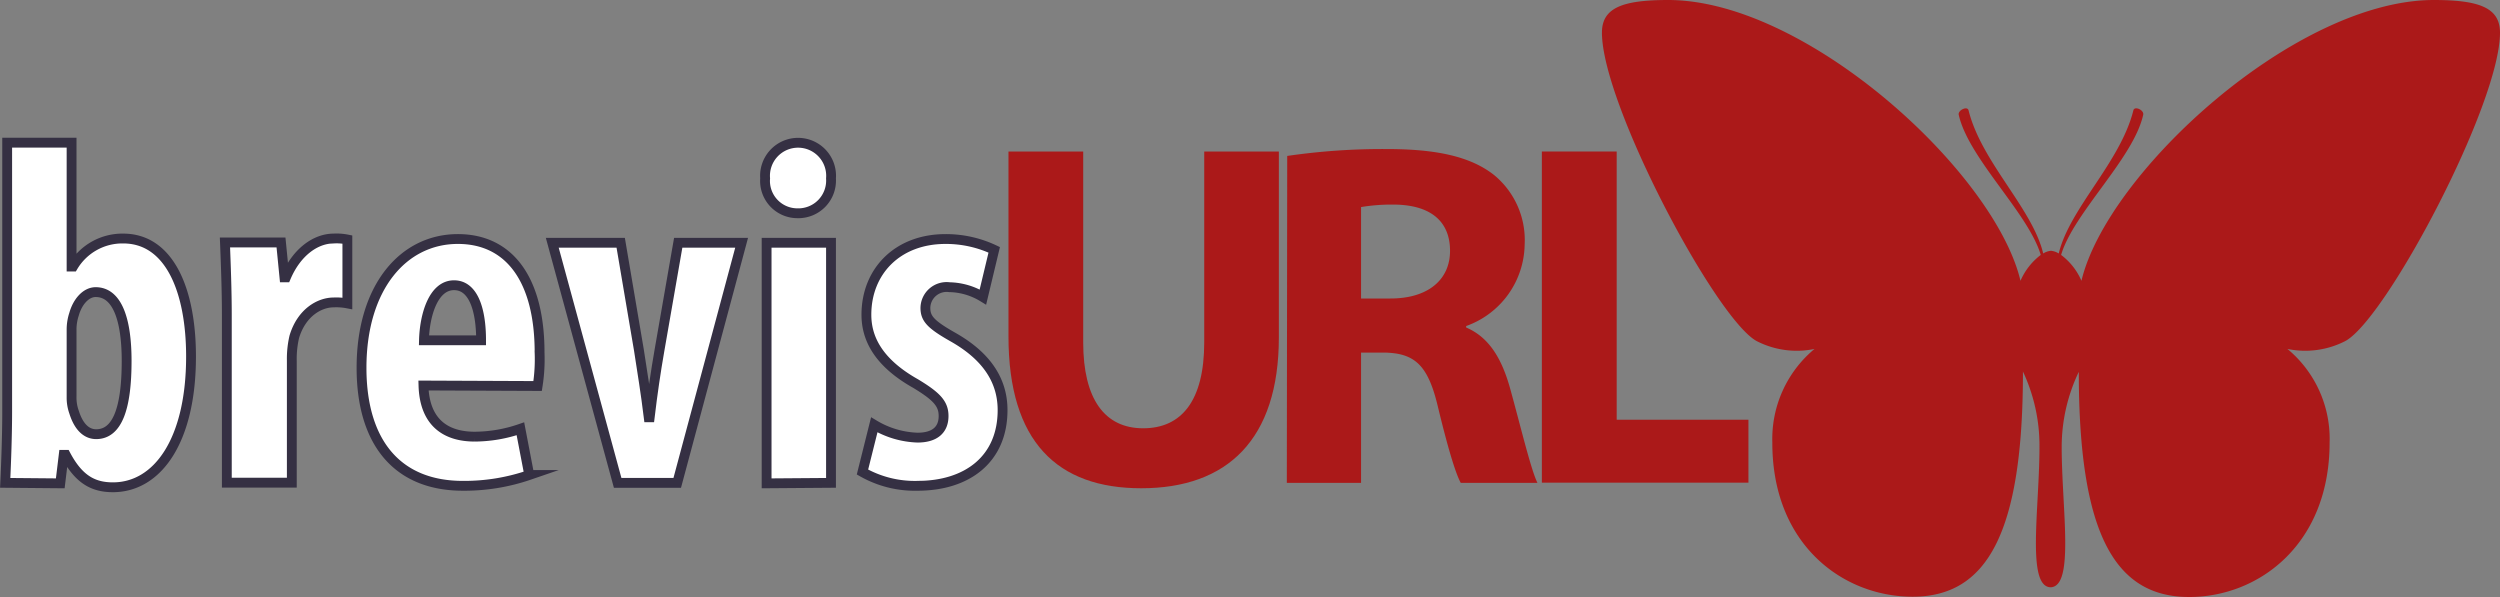 <svg id="Layer_1" data-name="Layer 1" xmlns="http://www.w3.org/2000/svg" viewBox="0 0 254.27 60.72"><rect x="0" y="0" width="254.27" height="60.72" fill="#808080" stroke="none"/><defs><style>.cls-1{fill:#fff;stroke:#353043;stroke-miterlimit:10;}.cls-2{fill:#ab1919;}</style></defs><path class="cls-1" d="M1.1,50.42c.1-2.15.2-4.9.2-7.25V15.82H7.85v12.6H8a5.84,5.84,0,0,1,5.1-2.85c4.75,0,6.9,5.35,6.9,12,0,8.55-3.4,13.3-7.95,13.3-2.05,0-3.5-.85-4.8-3.3H7.05l-.35,2.9Zm6.75-8.75a4.36,4.36,0,0,0,.25,1.55c.55,1.75,1.45,2.25,2.25,2.25,2.2,0,3.1-2.75,3.1-7.45,0-4.2-.95-7-3.15-7-1,0-1.85,1-2.2,2.25a5,5,0,0,0-.25,1.5Z" transform="translate(-0.57 -1.31)"/><path class="cls-1" d="M23.64,33.32c0-2.45-.1-5.1-.19-7.35h5.7l.35,3.55h.15c1.1-2.6,3.05-3.95,4.85-3.95a5.52,5.52,0,0,1,1.4.1v6.5a5.93,5.93,0,0,0-1.4-.1c-1.4,0-3.25,1-4,3.5A9.93,9.93,0,0,0,30.25,38v12.4H23.64Z" transform="translate(-0.57 -1.31)"/><path class="cls-1" d="M43.64,40.52c.11,3.8,2.31,5.2,5.21,5.2a14.43,14.43,0,0,0,4.65-.8l.9,4.7a20.29,20.29,0,0,1-6.76,1.1c-6.65,0-10.3-4.4-10.3-12,0-8.2,4.25-13.1,9.8-13.1,5.26,0,8.31,4.15,8.31,11.55a17.38,17.38,0,0,1-.2,3.4Zm5.86-4.6c0-3.15-.8-5.6-2.75-5.6-2.15,0-3,3.15-3.06,5.6Z" transform="translate(-0.57 -1.31)"/><path class="cls-1" d="M63.7,26l1.85,10.9c.34,2.2.7,4.4,1,6.85h.1c.3-2.5.6-4.55,1-6.85L69.55,26H76L69.45,50.42H63.39L56.74,26Z" transform="translate(-0.57 -1.31)"/><path class="cls-1" d="M85.09,19.47A3.33,3.33,0,0,1,81.64,23a3.29,3.29,0,0,1-3.25-3.55,3.36,3.36,0,1,1,6.7,0Zm-6.55,31V26h6.55V50.42Z" transform="translate(-0.57 -1.31)"/><path class="cls-1" d="M89.49,44.52a9.15,9.15,0,0,0,4.4,1.3c1.7,0,2.65-.75,2.65-2.2,0-1.25-.7-2-2.85-3.3-4-2.25-5-4.8-5-7,0-4.4,3.15-7.7,8.05-7.7a11.5,11.5,0,0,1,4.95,1.1l-1.15,4.8a6.79,6.79,0,0,0-3.4-1,2.16,2.16,0,0,0-2.45,2.1c0,1.1.55,1.7,2.85,3,3.6,2.05,5,4.6,5,7.4,0,5-3.6,7.7-8.65,7.7a10.77,10.77,0,0,1-5.6-1.4Z" transform="translate(-0.57 -1.31)"/><path class="cls-2" d="M110.74,16.72v19.4c0,5.8,2.2,8.75,6.1,8.75s6.21-2.8,6.21-8.75V16.72h7.59v18.9c0,10.4-5.25,15.35-14,15.35-8.5,0-13.5-4.7-13.5-15.45V16.72Z" transform="translate(-0.57 -1.31)"/><path class="cls-2" d="M131.49,17.17a67,67,0,0,1,10.15-.7c5,0,8.5.75,10.9,2.65a8.56,8.56,0,0,1,3.1,7.05,8.94,8.94,0,0,1-5.95,8.3v.15c2.35,1,3.65,3.2,4.5,6.3,1.05,3.8,2.1,8.2,2.75,9.5h-7.8c-.55-1-1.35-3.7-2.35-7.85s-2.35-5.35-5.45-5.4H139V50.42h-7.55ZM139,31.67h3c3.8,0,6.05-1.9,6.05-4.85,0-3.1-2.1-4.65-5.6-4.7a19,19,0,0,0-3.45.25Z" transform="translate(-0.57 -1.31)"/><path class="cls-2" d="M157.39,16.72H165V44h13.4v6.4H157.39Z" transform="translate(-0.57 -1.31)"/><path class="cls-2" d="M248.11,1.31c-14.11,0-33.24,17.6-35.84,28.56a6.46,6.46,0,0,0-2.07-2.63c1.26-4.28,7.36-9.81,8.35-14.25.11-.49-.89-.94-1-.45-1.32,5.28-6.48,9.94-7.59,14.55a1.9,1.9,0,0,0-.75-.27h-.08a1.85,1.85,0,0,0-.75.27c-1.11-4.61-6.27-9.27-7.59-14.55-.12-.5-1.12,0-1,.45,1,4.44,7.09,10,8.34,14.25a6.54,6.54,0,0,0-2.06,2.63c-2.6-11-21.73-28.56-35.84-28.56-4.67,0-6.73.81-6.73,3.32,0,7.28,11.53,29,15.7,31.35a8.9,8.9,0,0,0,5.92.82,11.9,11.9,0,0,0-4.29,9.51C180.81,56.69,188,62,195.1,62c7.64,0,11.22-6.59,11.22-22.9A17.7,17.7,0,0,1,208,46.76c0,6.22-1.32,14.12,1.09,14.28h.08c2.41-.16,1.09-8.06,1.09-14.28A17.7,17.7,0,0,1,212,39.13c0,16.31,3.58,22.9,11.23,22.9,7.07,0,14.28-5.35,14.28-15.72a11.87,11.87,0,0,0-4.29-9.51,8.9,8.9,0,0,0,5.92-.82c4.17-2.32,15.7-24.07,15.7-31.35C254.84,2.12,252.78,1.31,248.11,1.31Z" transform="translate(-0.57 -1.31)"/></svg>